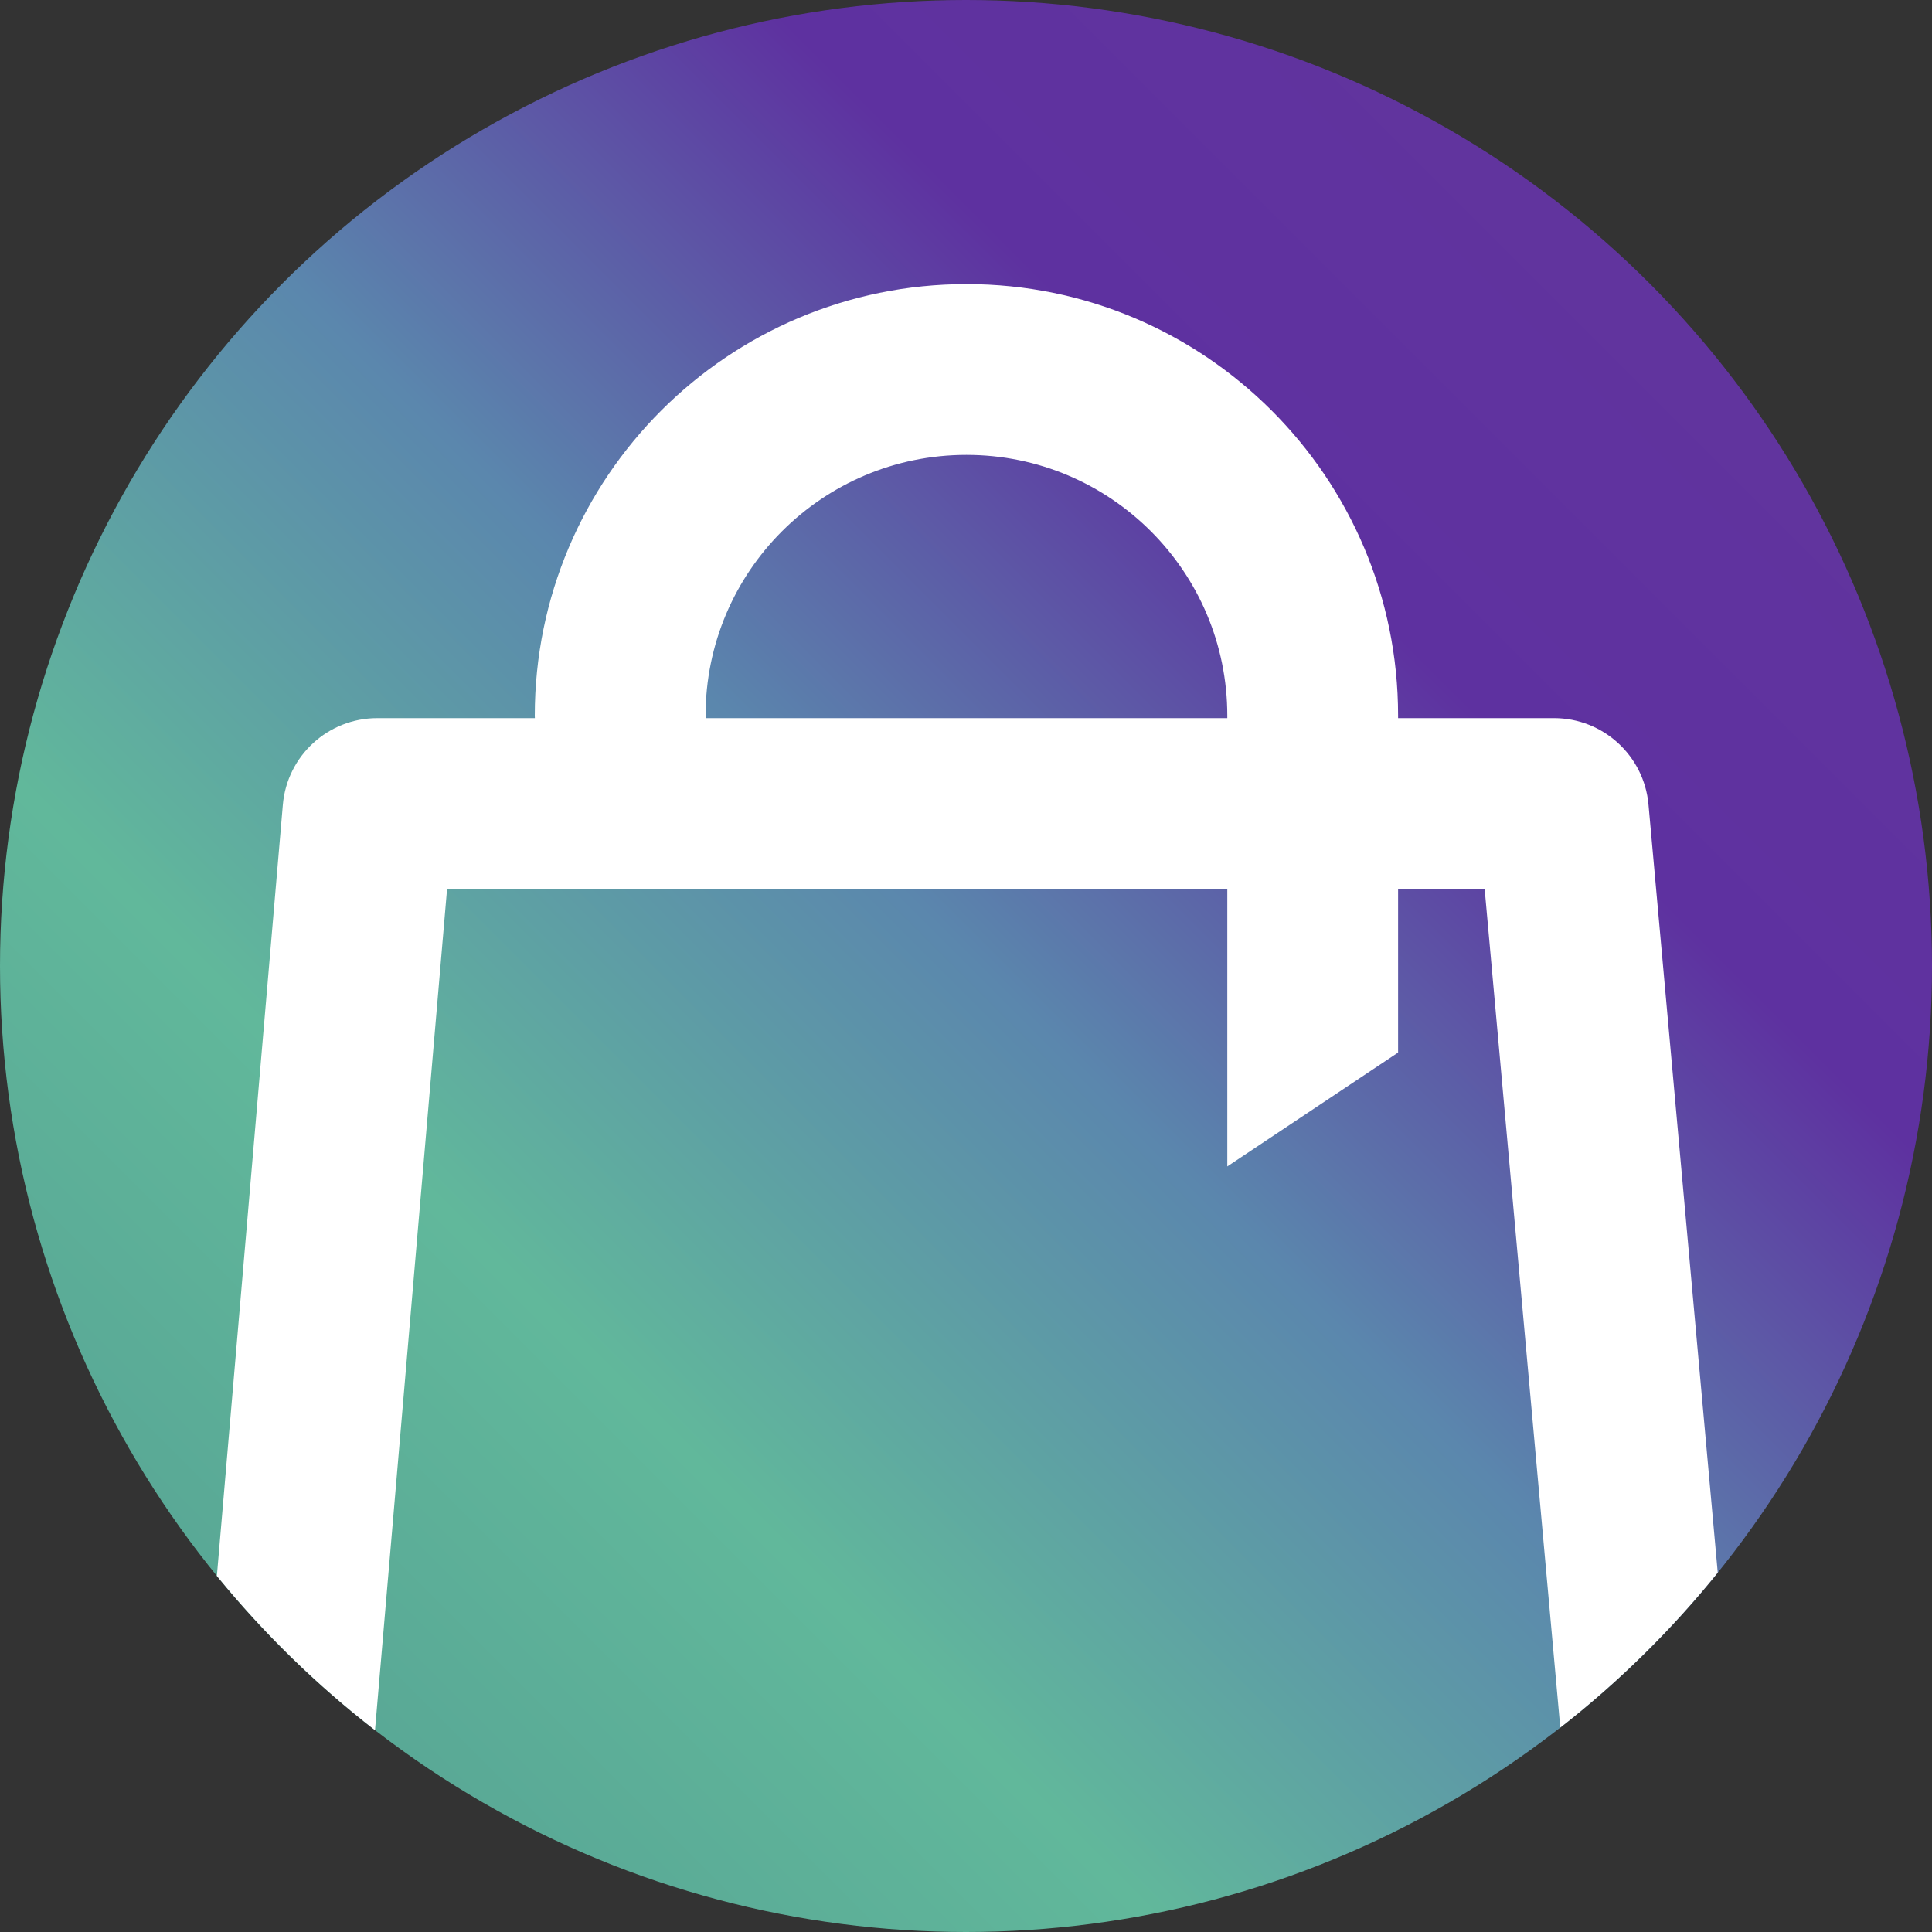 <svg width="20" height="20" viewBox="0 0 20 20" fill="none" xmlns="http://www.w3.org/2000/svg">
<rect x="0" y="0" width="20" height="20" fill="#333333" stroke="none"/>
<circle cx="10" cy="10" r="10" fill="url(#paint0_linear_49350_4425)"/>
<path fill-rule="evenodd" clip-rule="evenodd" d="M2.245 16.314L2.928 8.332C2.971 7.824 3.396 7.434 3.906 7.434H5.537C5.536 7.426 5.536 7.417 5.536 7.409C5.536 4.942 7.537 2.941 10.005 2.941C12.472 2.941 14.473 4.942 14.473 7.409V7.434H16.087C16.595 7.434 17.019 7.822 17.065 8.328L17.782 16.28C17.302 16.875 16.755 17.413 16.152 17.884L15.369 9.202H14.473V10.896L12.705 12.075V9.202H4.628L3.882 17.911C3.277 17.442 2.728 16.906 2.245 16.314ZM7.304 7.409C7.304 5.918 8.513 4.709 10.005 4.709C11.496 4.709 12.705 5.918 12.705 7.409V7.434H7.304C7.304 7.426 7.304 7.417 7.304 7.409Z" fill="white"/>
<defs>
<linearGradient id="paint0_linear_49350_4425" x1="17" y1="3" x2="2.5" y2="17.5" gradientUnits="userSpaceOnUse">
<stop stop-color="#61349E"/>
<stop offset="0.21" stop-color="#5E31A0"/>
<stop offset="0.479" stop-color="#5B87AD"/>
<stop offset="0.755" stop-color="#61B89B"/>
<stop offset="1" stop-color="#58A695"/>
</linearGradient>
</defs>
</svg>
